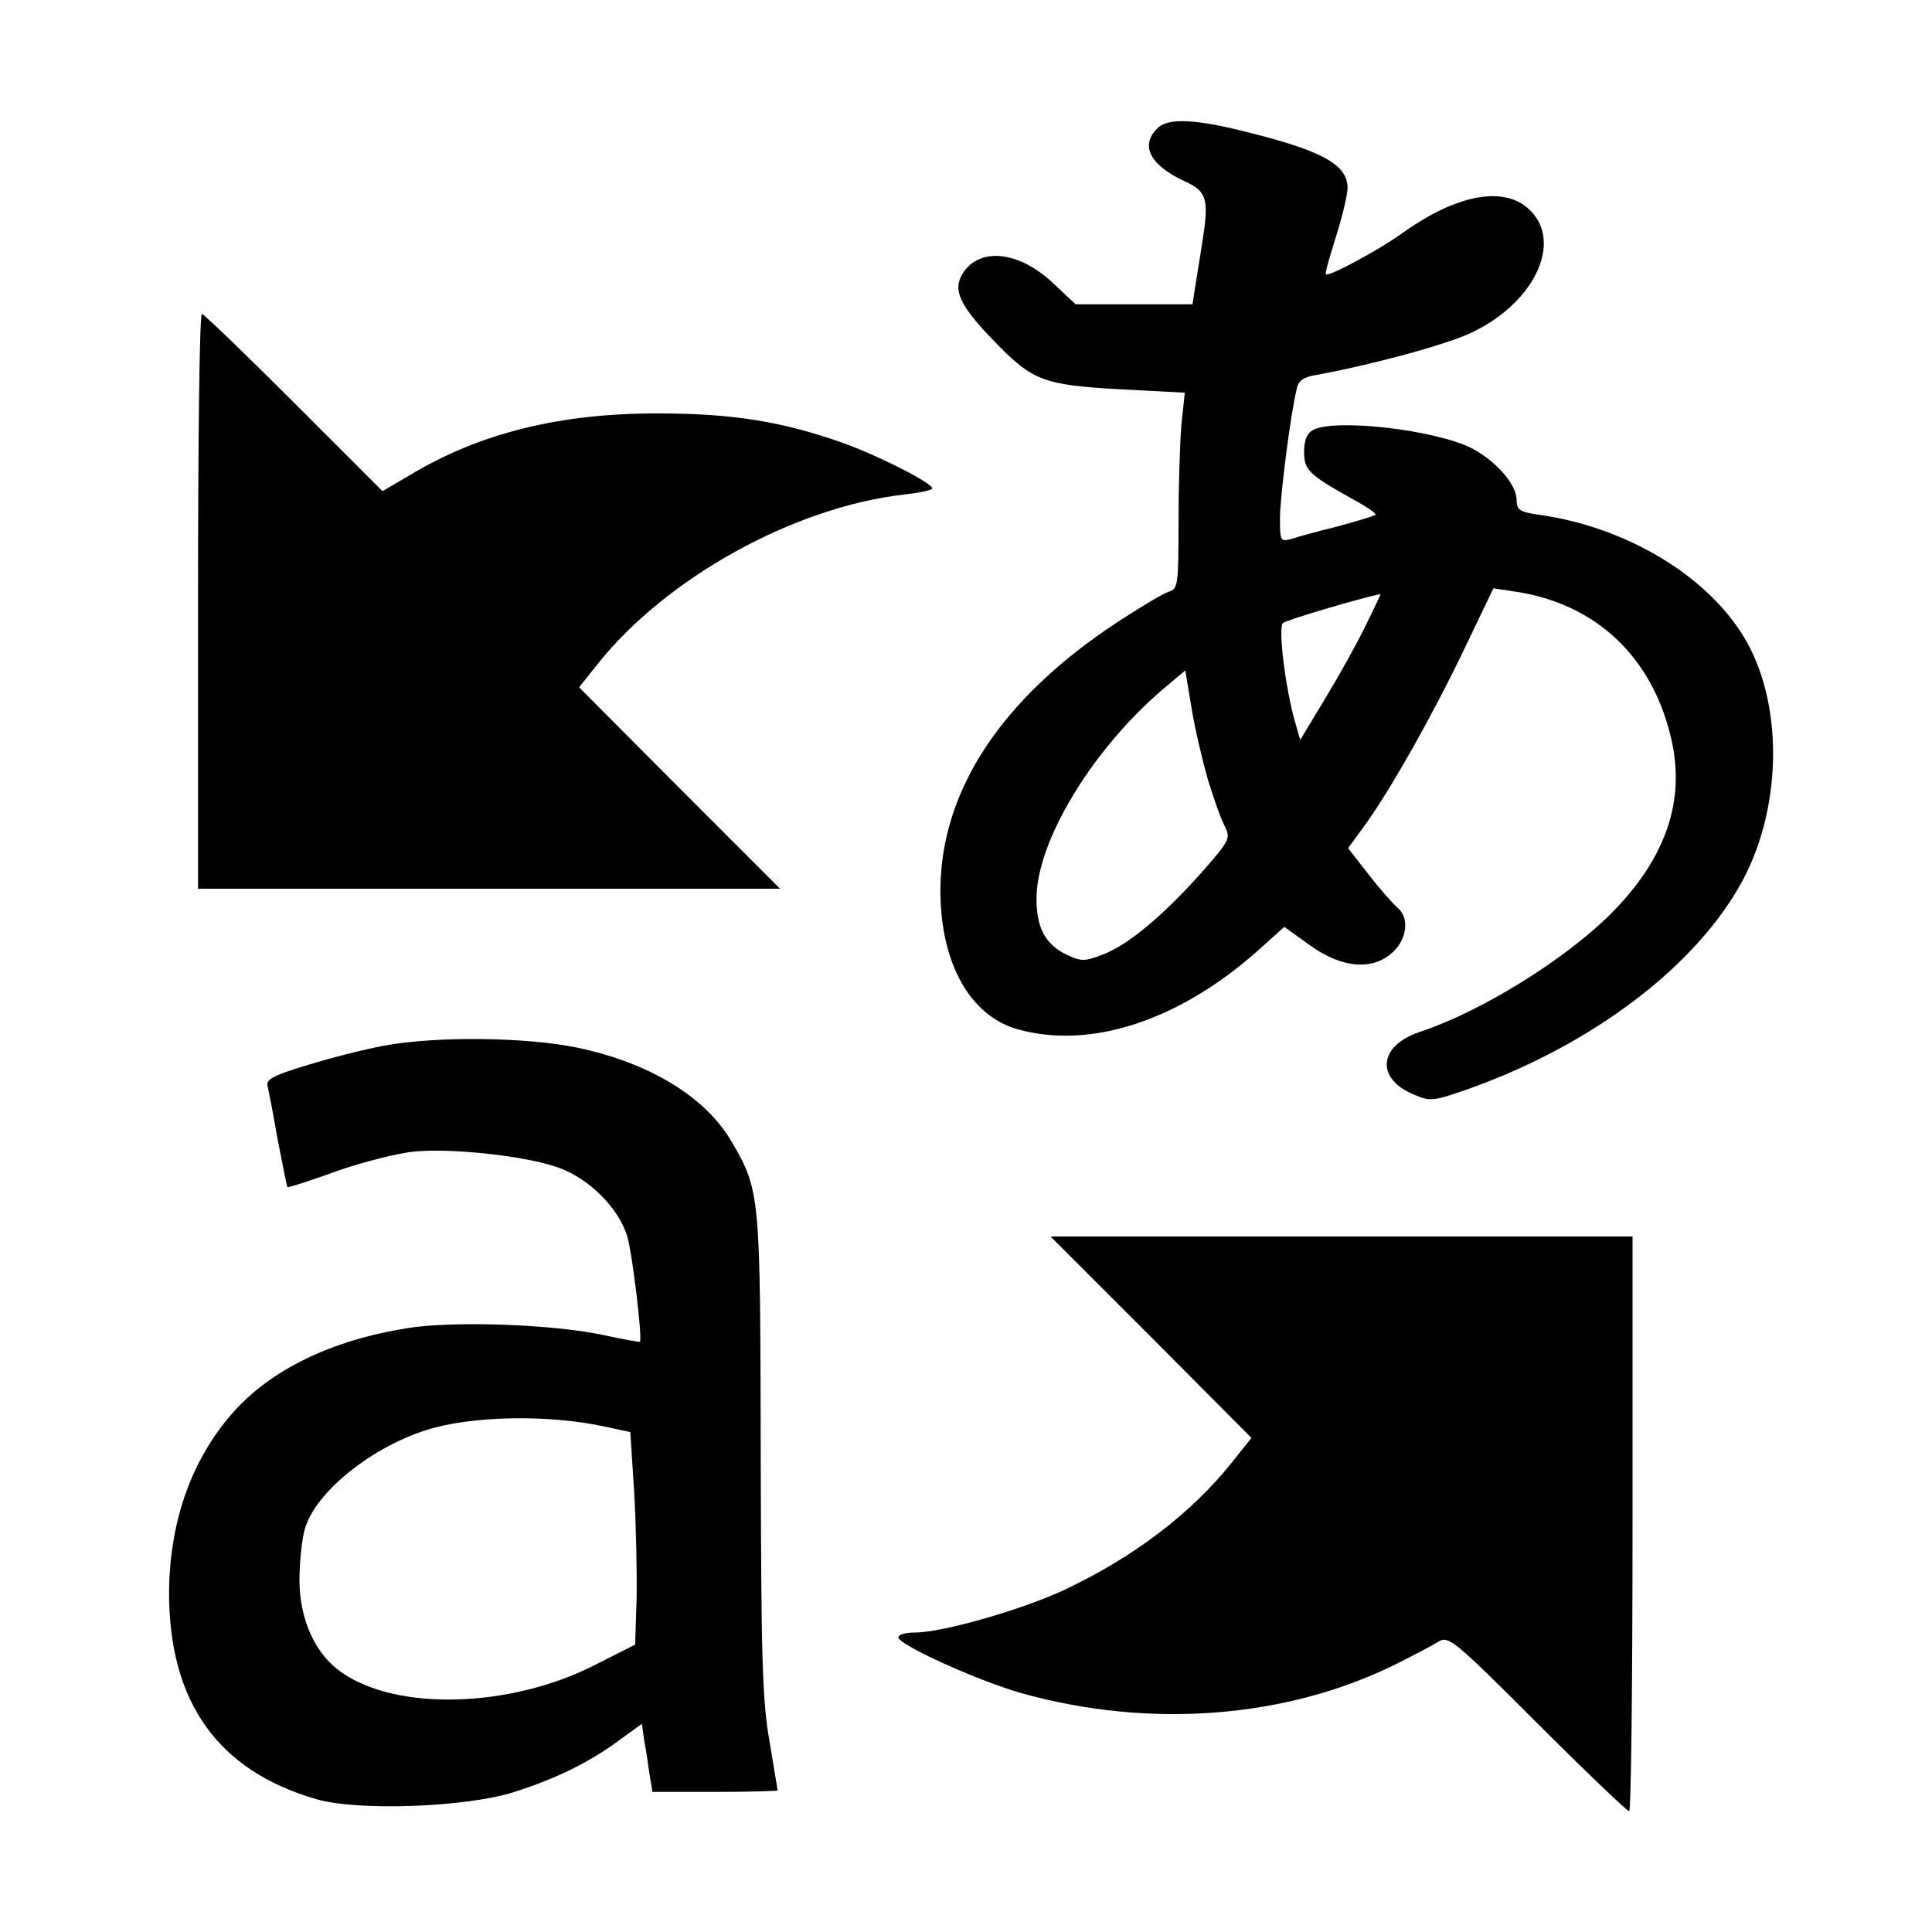 <?xml version="1.0" standalone="no"?>
<!DOCTYPE svg PUBLIC "-//W3C//DTD SVG 20010904//EN"
 "http://www.w3.org/TR/2001/REC-SVG-20010904/DTD/svg10.dtd">
<svg version="1.0" xmlns="http://www.w3.org/2000/svg"
 width="400pt" height="400pt" viewBox="0 0 400 400"
 preserveAspectRatio="xMidYMid meet">
<g transform="translate(0,400) scale(0.1,-0.1)"
fill="#000000" stroke="none">
<path d="M2396 3734 c-36 -35 -15 -76 56 -109 47 -21 51 -37 38 -122 -6 -37
-13 -83 -16 -100 l-5 -33 -121 0 -121 0 -47 44 c-70 66 -151 75 -186 21 -23
-35 -7 -68 65 -142 79 -82 102 -90 260 -99 l134 -7 -7 -66 c-3 -36 -6 -128 -6
-203 0 -128 -1 -137 -20 -143 -11 -3 -59 -32 -108 -64 -238 -157 -363 -346
-365 -551 -1 -151 60 -263 160 -291 150 -42 331 17 493 159 l59 53 53 -38 c66
-48 131 -53 172 -14 30 28 34 72 9 92 -9 8 -36 38 -59 68 l-43 55 33 45 c54
74 144 234 208 368 l60 125 46 -7 c166 -25 283 -135 322 -304 30 -129 -11
-248 -124 -362 -96 -96 -269 -203 -395 -245 -87 -28 -94 -97 -14 -130 34 -15
40 -14 112 11 259 92 475 256 570 434 83 157 83 374 -2 508 -79 125 -243 222
-419 247 -42 6 -48 10 -48 31 0 32 -43 81 -93 107 -75 38 -282 62 -328 38 -13
-7 -19 -21 -19 -45 0 -38 9 -47 98 -97 30 -16 52 -31 50 -34 -3 -2 -38 -13
-79 -24 -41 -10 -84 -22 -96 -26 -22 -6 -23 -3 -23 42 0 45 22 218 35 270 3
16 15 24 42 28 114 21 266 62 319 87 138 65 195 200 111 263 -55 40 -149 19
-257 -59 -46 -33 -150 -89 -155 -83 -2 2 8 37 21 78 13 41 24 87 24 101 0 47
-51 76 -198 113 -116 30 -174 33 -196 10z m430 -1032 c-18 -37 -56 -105 -84
-151 l-50 -83 -11 38 c-20 71 -35 194 -25 204 6 6 161 52 202 60 1 0 -13 -30
-32 -68z m-325 -317 c12 -38 27 -82 35 -96 12 -25 10 -29 -47 -94 -81 -91
-153 -151 -205 -171 -39 -15 -45 -15 -77 0 -44 22 -62 57 -61 120 3 118 115
302 257 425 l51 43 13 -78 c7 -44 23 -110 34 -149z"/>
<path d="M410 2755 l0 -595 602 0 603 0 -208 208 -208 209 39 49 c142 178 406
324 633 350 33 4 59 9 59 13 0 11 -112 68 -185 94 -124 44 -228 61 -380 61
-205 1 -373 -41 -517 -128 l-56 -33 -183 183 c-101 101 -187 184 -191 184 -5
0 -8 -268 -8 -595z"/>
<path d="M795 1835 c-38 -7 -110 -25 -158 -40 -70 -21 -87 -30 -83 -43 2 -9
12 -60 21 -112 10 -52 19 -96 20 -98 1 -1 47 13 101 33 55 19 128 38 164 41
77 7 227 -9 295 -33 64 -22 127 -85 144 -144 11 -40 31 -209 26 -217 -1 -1
-35 5 -76 14 -102 22 -311 30 -407 14 -156 -25 -282 -86 -361 -176 -85 -97
-130 -225 -131 -371 0 -227 101 -369 305 -428 85 -25 311 -17 410 15 85 27
155 61 217 107 l47 34 5 -36 c4 -19 8 -51 11 -70 l6 -35 129 0 c72 0 130 2
130 3 0 2 -8 48 -17 103 -15 84 -17 174 -18 594 -1 539 -1 544 -60 646 -54 93
-171 164 -320 195 -106 22 -293 24 -400 4z m459 -789 l51 -11 8 -125 c4 -69 6
-168 5 -220 l-3 -95 -85 -43 c-174 -88 -407 -95 -522 -15 -55 37 -88 110 -88
192 0 37 5 83 11 105 21 75 135 168 251 205 93 30 254 33 372 7z"/>
<path d="M2383 1232 l208 -209 -39 -49 c-86 -108 -205 -198 -349 -266 -88 -41
-252 -88 -309 -88 -19 0 -34 -4 -34 -10 0 -15 160 -88 253 -115 266 -75 551
-53 778 60 36 18 76 39 87 46 21 13 32 4 205 -169 100 -100 186 -182 190 -182
4 0 7 268 7 595 l0 595 -602 0 -603 0 208 -208z"/>
</g>
</svg>
